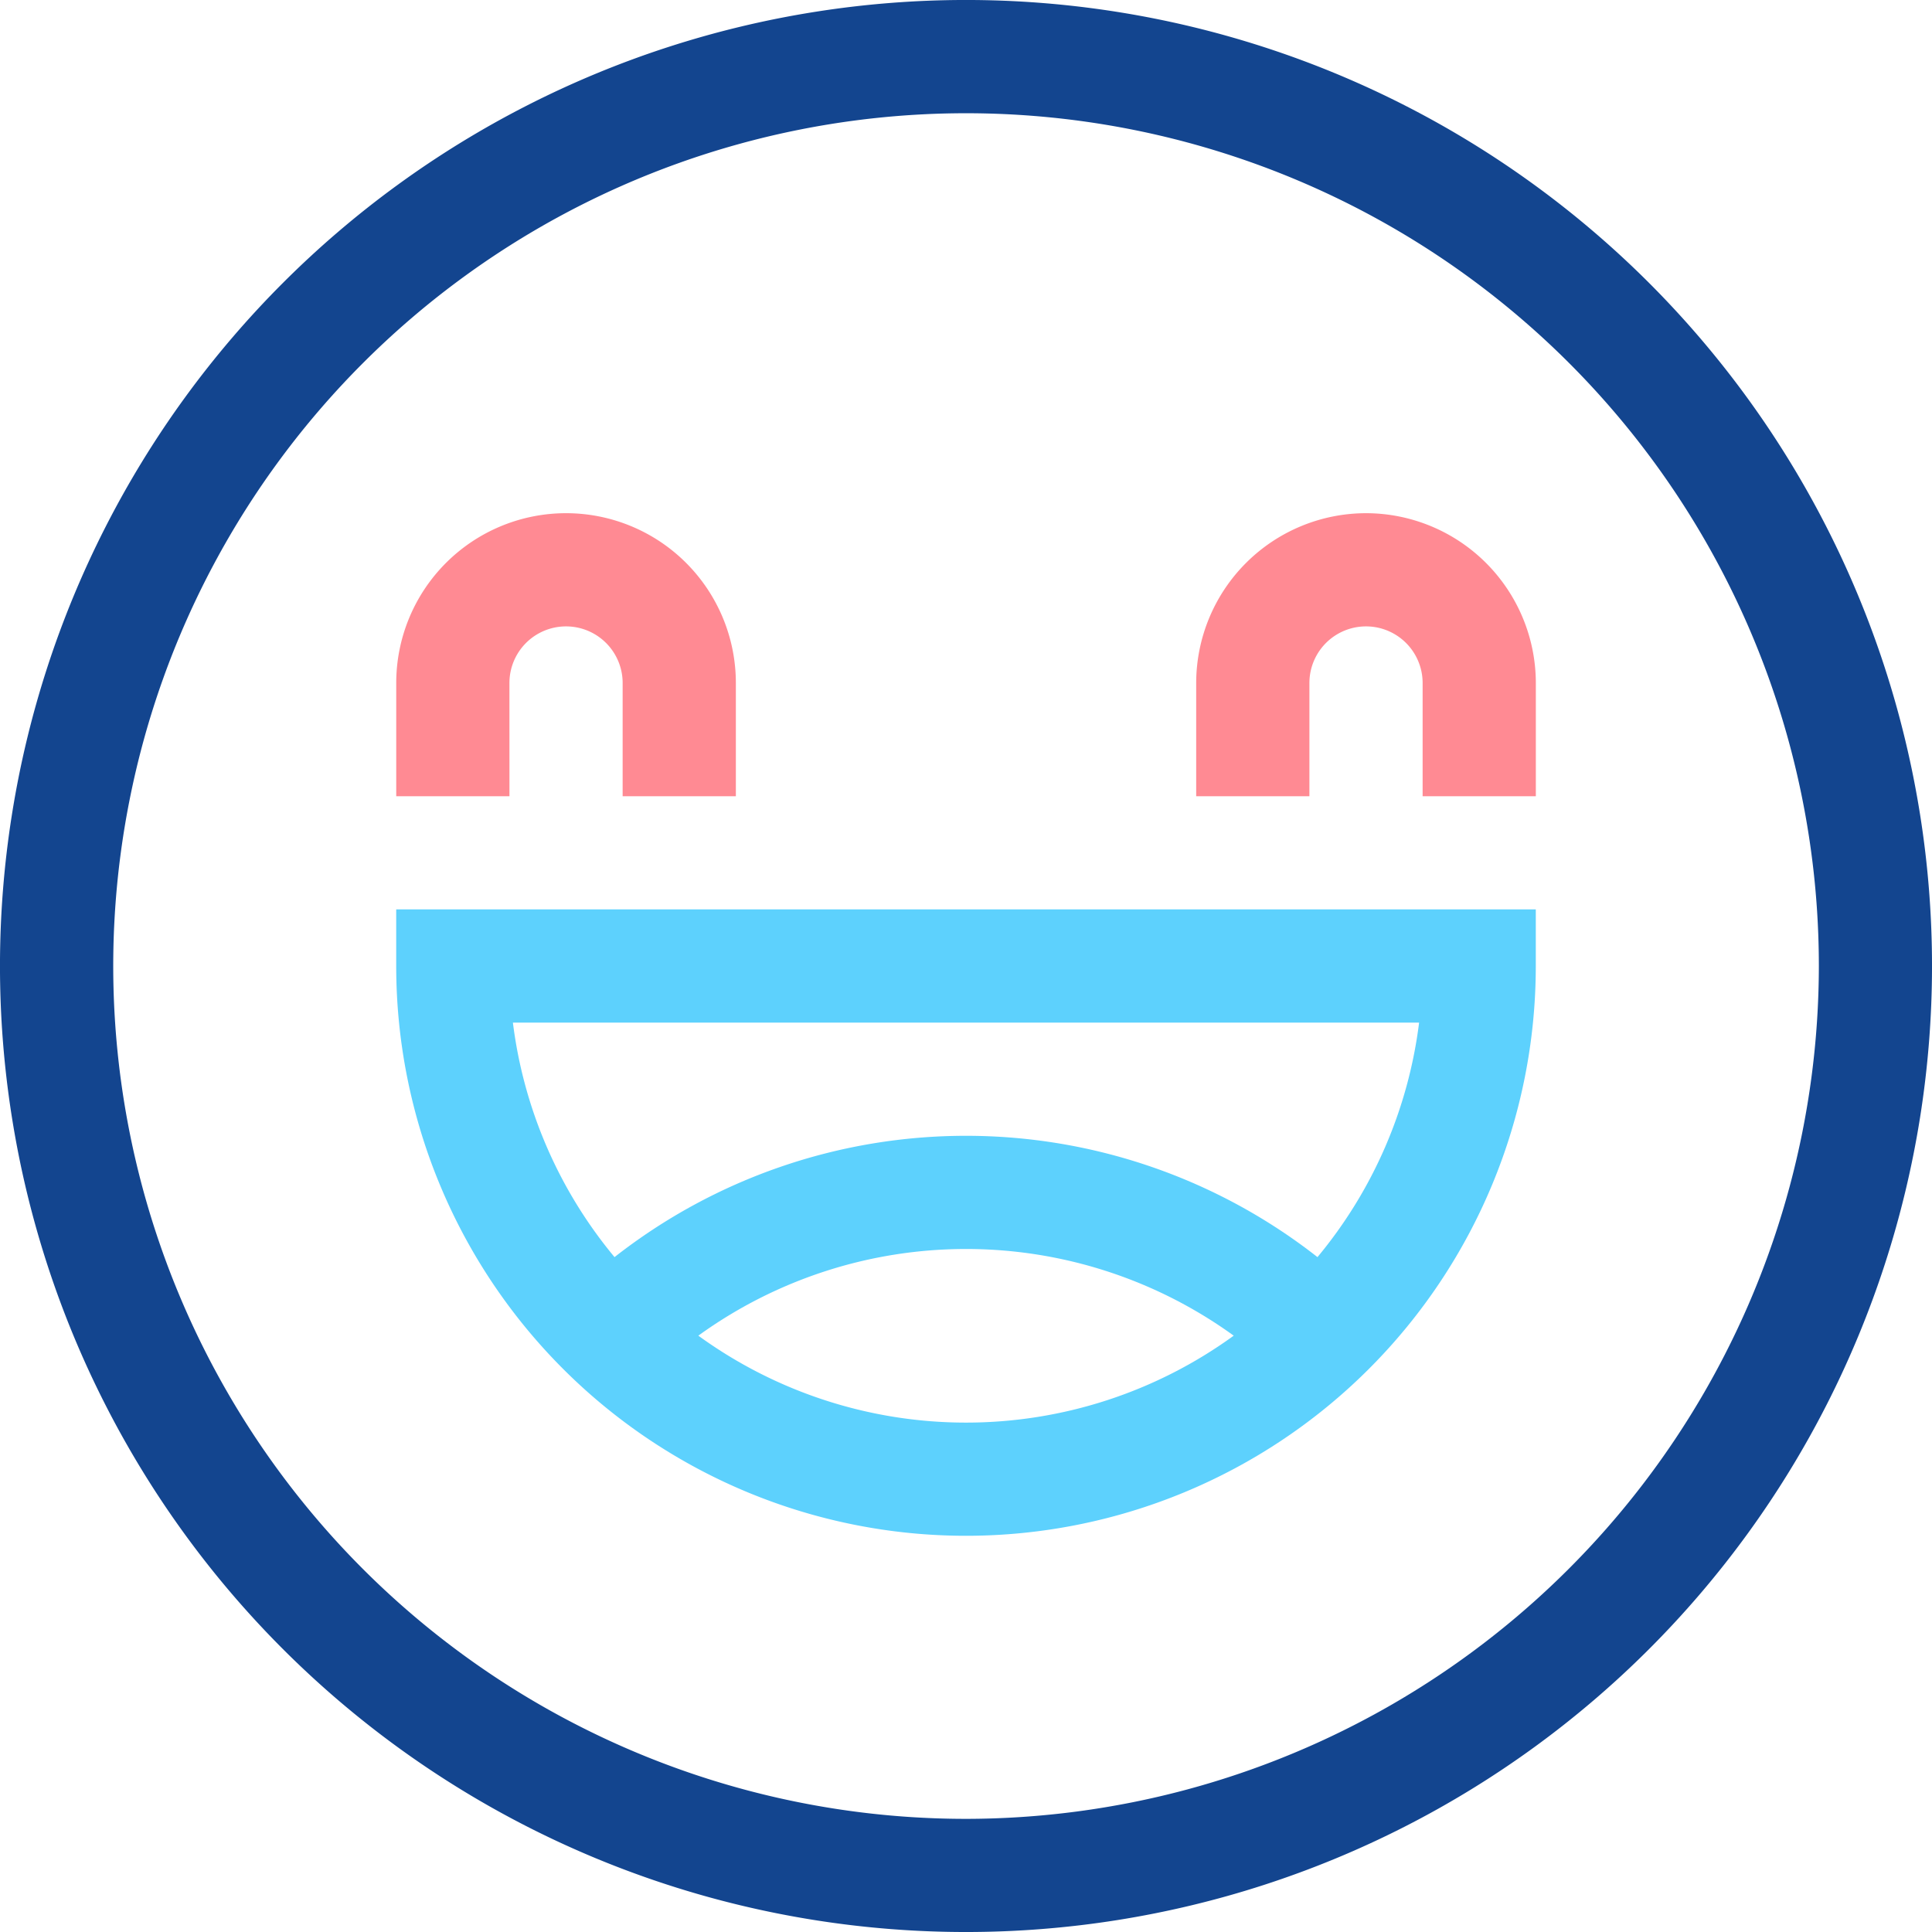 <svg id="icon-behavior" xmlns="http://www.w3.org/2000/svg" width="79.028" height="79.028" viewBox="0 0 79.028 79.028">
  <path id="Path_1433" data-name="Path 1433" d="M67.455,11.573A39.514,39.514,0,0,0,11.573,67.455,39.514,39.514,0,0,0,67.455,11.573ZM39.514,74.4A34.884,34.884,0,1,1,74.4,39.514,34.923,34.923,0,0,1,39.514,74.4Z" transform="translate(0)" fill="#13458f"/>
  <path id="Path_1434" data-name="Path 1434" d="M323.946,136A6.954,6.954,0,0,0,317,142.946v4.631h4.631v-4.631a2.315,2.315,0,1,1,4.631,0v4.631h4.631v-4.631A6.954,6.954,0,0,0,323.946,136Z" transform="translate(-268.07 -115.008)" fill="#ff8a93"/>
  <path id="Path_1435" data-name="Path 1435" d="M109.631,142.946a2.315,2.315,0,1,1,4.631,0v4.631h4.631v-4.631a6.946,6.946,0,1,0-13.892,0v4.631h4.631Z" transform="translate(-88.793 -115.008)" fill="#ff8a93"/>
  <path id="Path_1436" data-name="Path 1436" d="M105,243.315a23.307,23.307,0,0,0,46.614,0V241H105Zm12.358,15.121a18.682,18.682,0,0,1,21.9,0,18.636,18.636,0,0,1-21.9,0Zm29.483-12.806a18.6,18.6,0,0,1-4.157,9.593,23.308,23.308,0,0,0-28.754,0,18.6,18.6,0,0,1-4.157-9.593Z" transform="translate(-88.793 -203.801)" fill="#5dd1fd"/>
</svg>
